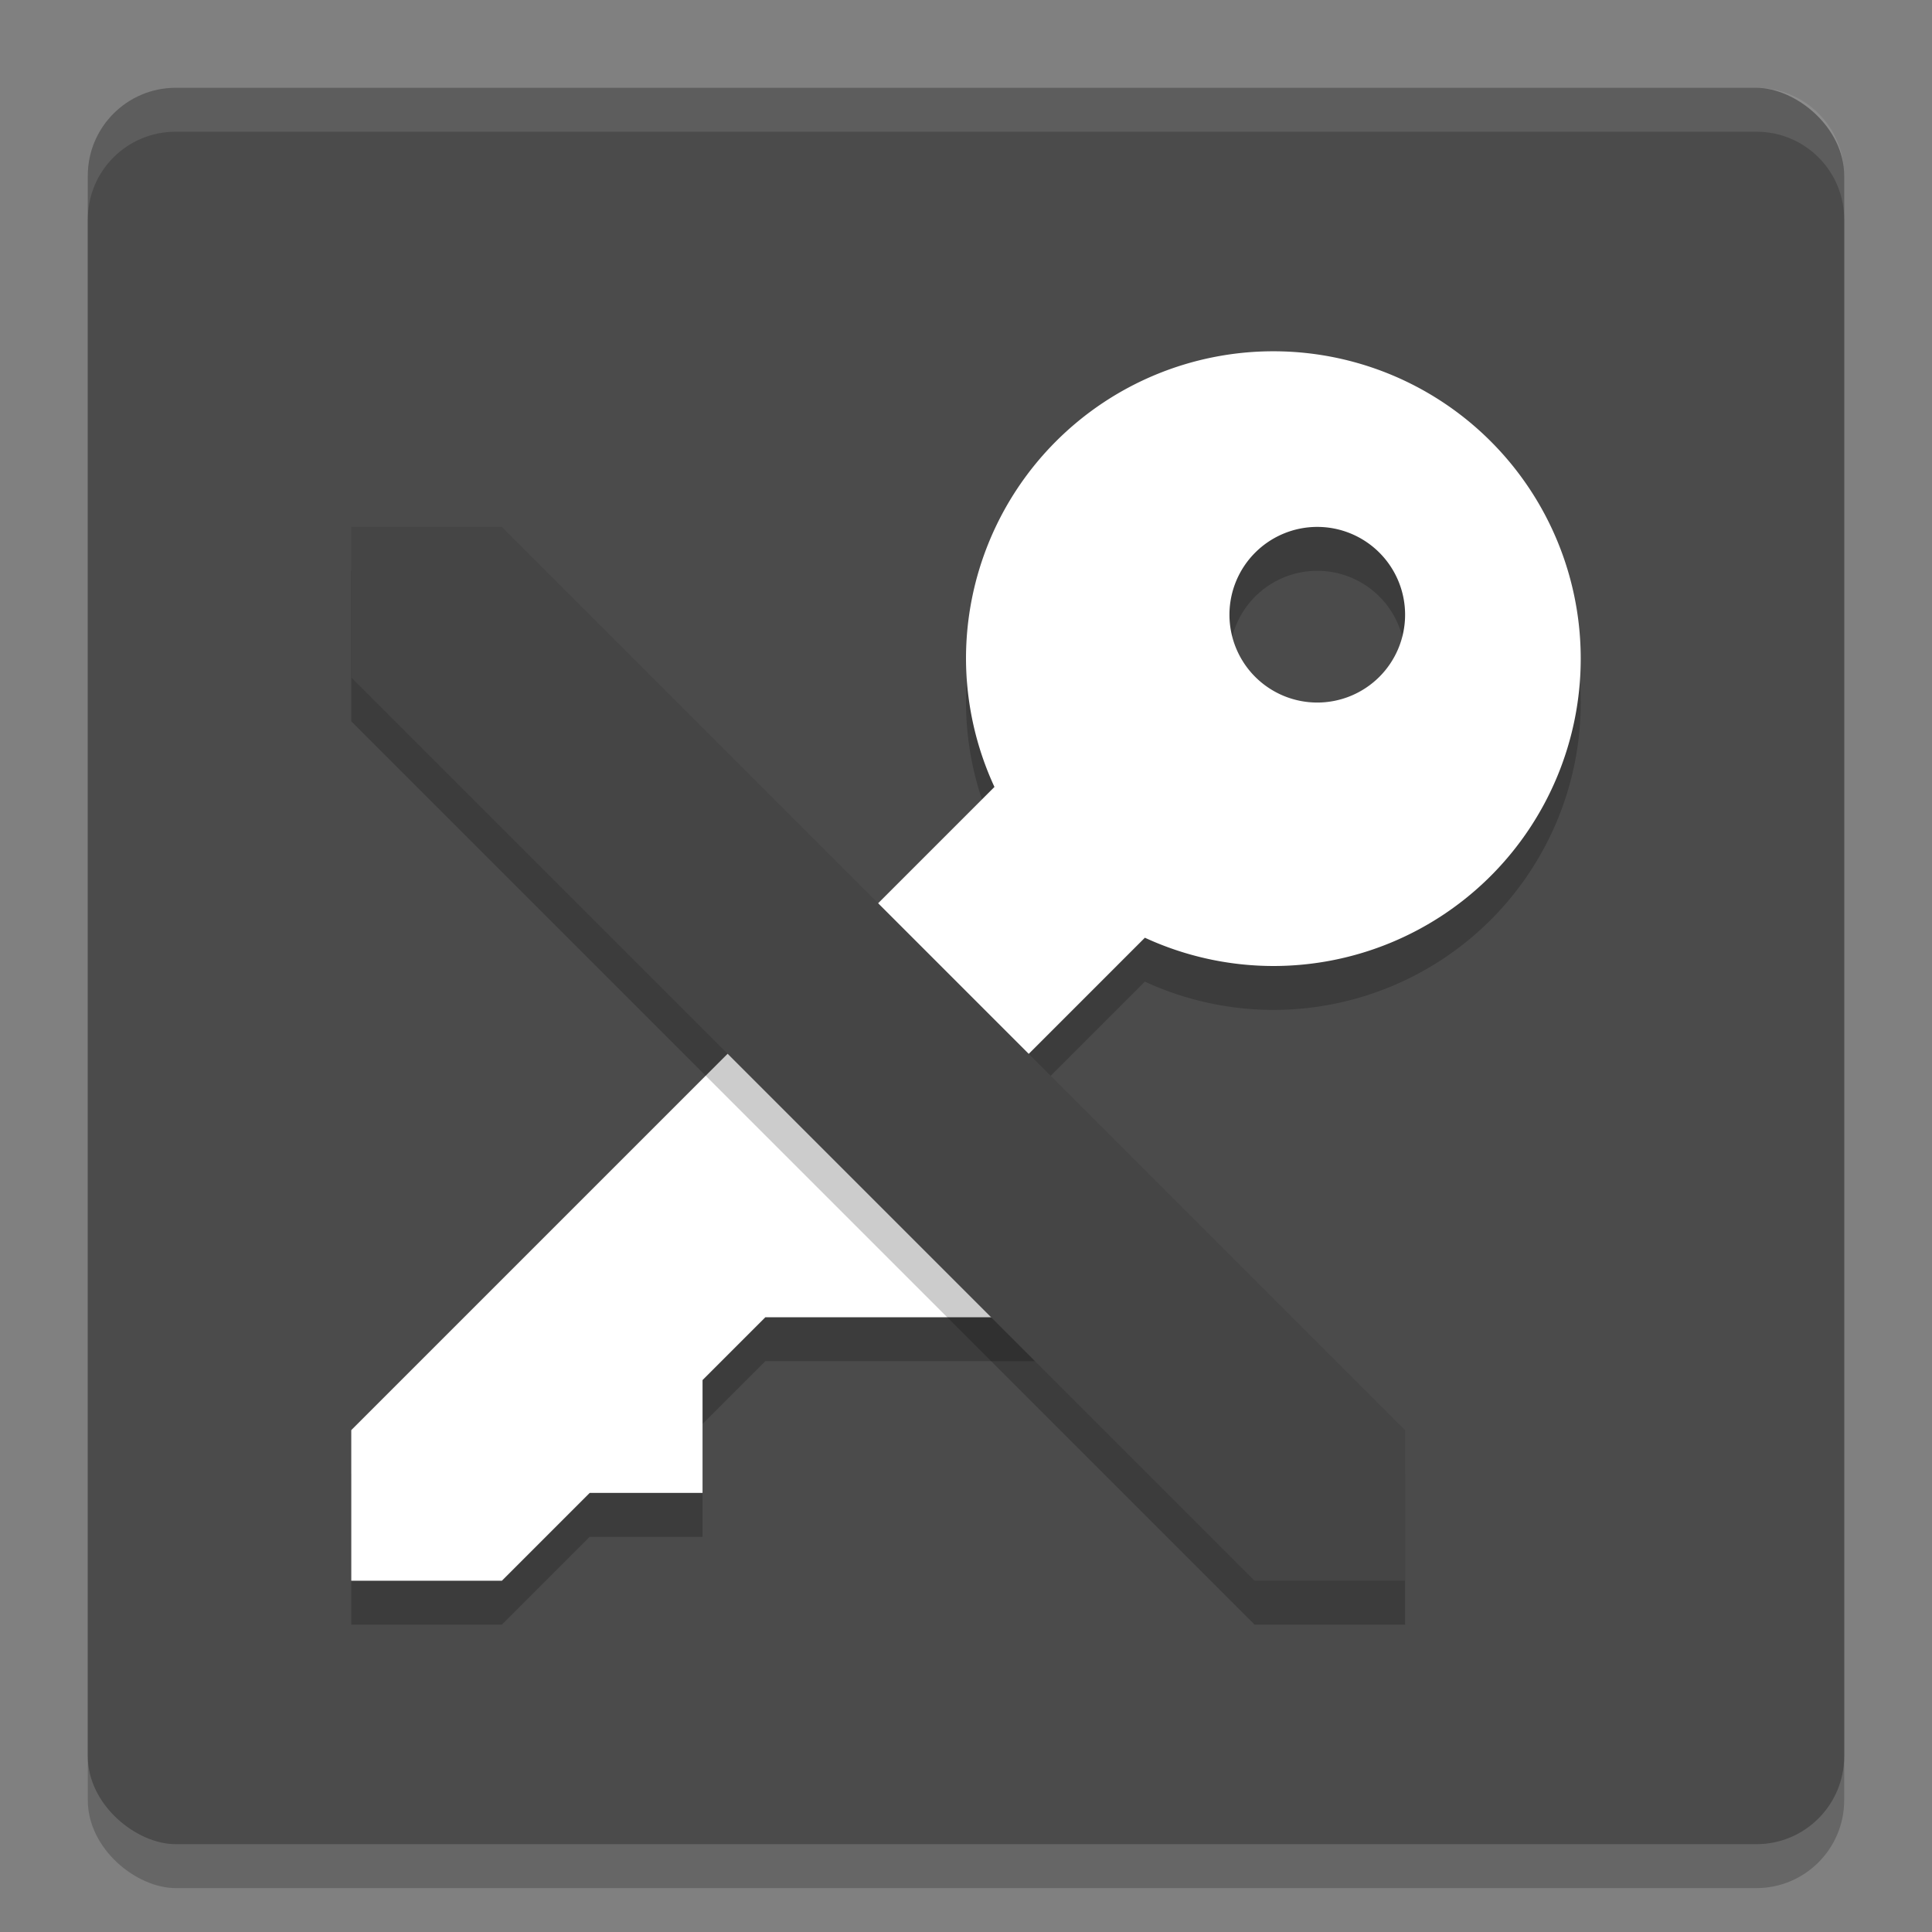 <svg xmlns="http://www.w3.org/2000/svg" width="22" height="22" version="1">
 <rect width="100%" height="100%" fill="#808080" stroke="none"/>
 <rect style="opacity:0.2" width="20" height="20" x="-21.5" y="-21" rx="1" ry="1" transform="matrix(0,-1,-1,0,0,0)"/>
 <rect style="fill:#4b4b4b" width="20" height="20" x="-21" y="-21" rx="1" ry="1" transform="matrix(0,-1,-1,0,0,0)"/>
 <path style="opacity:0.2" d="M 14.5,4.5 A 3.5,3.5 0 0 0 11,8 3.5,3.5 0 0 0 11.324,9.461 L 4,16.785 V 18.5 h 1.715 l 1,-1 H 8 V 16.215 L 8.715,15.5 H 12 v -2 h -1.285 l 2.322,-2.322 A 3.5,3.5 0 0 0 14.5,11.5 3.5,3.5 0 0 0 18,8 3.5,3.5 0 0 0 14.5,4.5 Z m 0.5,2 a 1,1 0 0 1 1,1 1,1 0 0 1 -1,1 1,1 0 0 1 -1,-1 1,1 0 0 1 1,-1 z"/>
 <path style="fill:#ffffff" d="M 14.5,4 A 3.5,3.5 0 0 0 11,7.5 3.5,3.5 0 0 0 11.324,8.961 L 4,16.285 V 18 h 1.715 l 1,-1 H 8 V 15.715 L 8.715,15 H 12 v -2 h -1.285 l 2.322,-2.322 A 3.5,3.5 0 0 0 14.5,11 3.5,3.5 0 0 0 18,7.5 3.5,3.5 0 0 0 14.5,4 Z M 15,6 a 1,1 0 0 1 1,1 1,1 0 0 1 -1,1 1,1 0 0 1 -1,-1 1,1 0 0 1 1,-1 z"/>
 <path style="opacity:0.2" d="M 4,8.214 V 6.5 H 5.714 L 16,16.786 V 18.5 h -1.714 z"/>
 <path style="fill:#454545" d="M 4,7.714 V 6 H 5.714 L 16,16.286 v 1.714 h -1.714 z"/>
 <path style="opacity:0.1;fill:#ffffff" d="M 2,1 C 1.446,1 1,1.446 1,2 v 0.5 c 0,-0.554 0.446,-1 1,-1 h 18 c 0.554,0 1,0.446 1,1 V 2 C 21,1.446 20.554,1 20,1 Z"/>
</svg>
